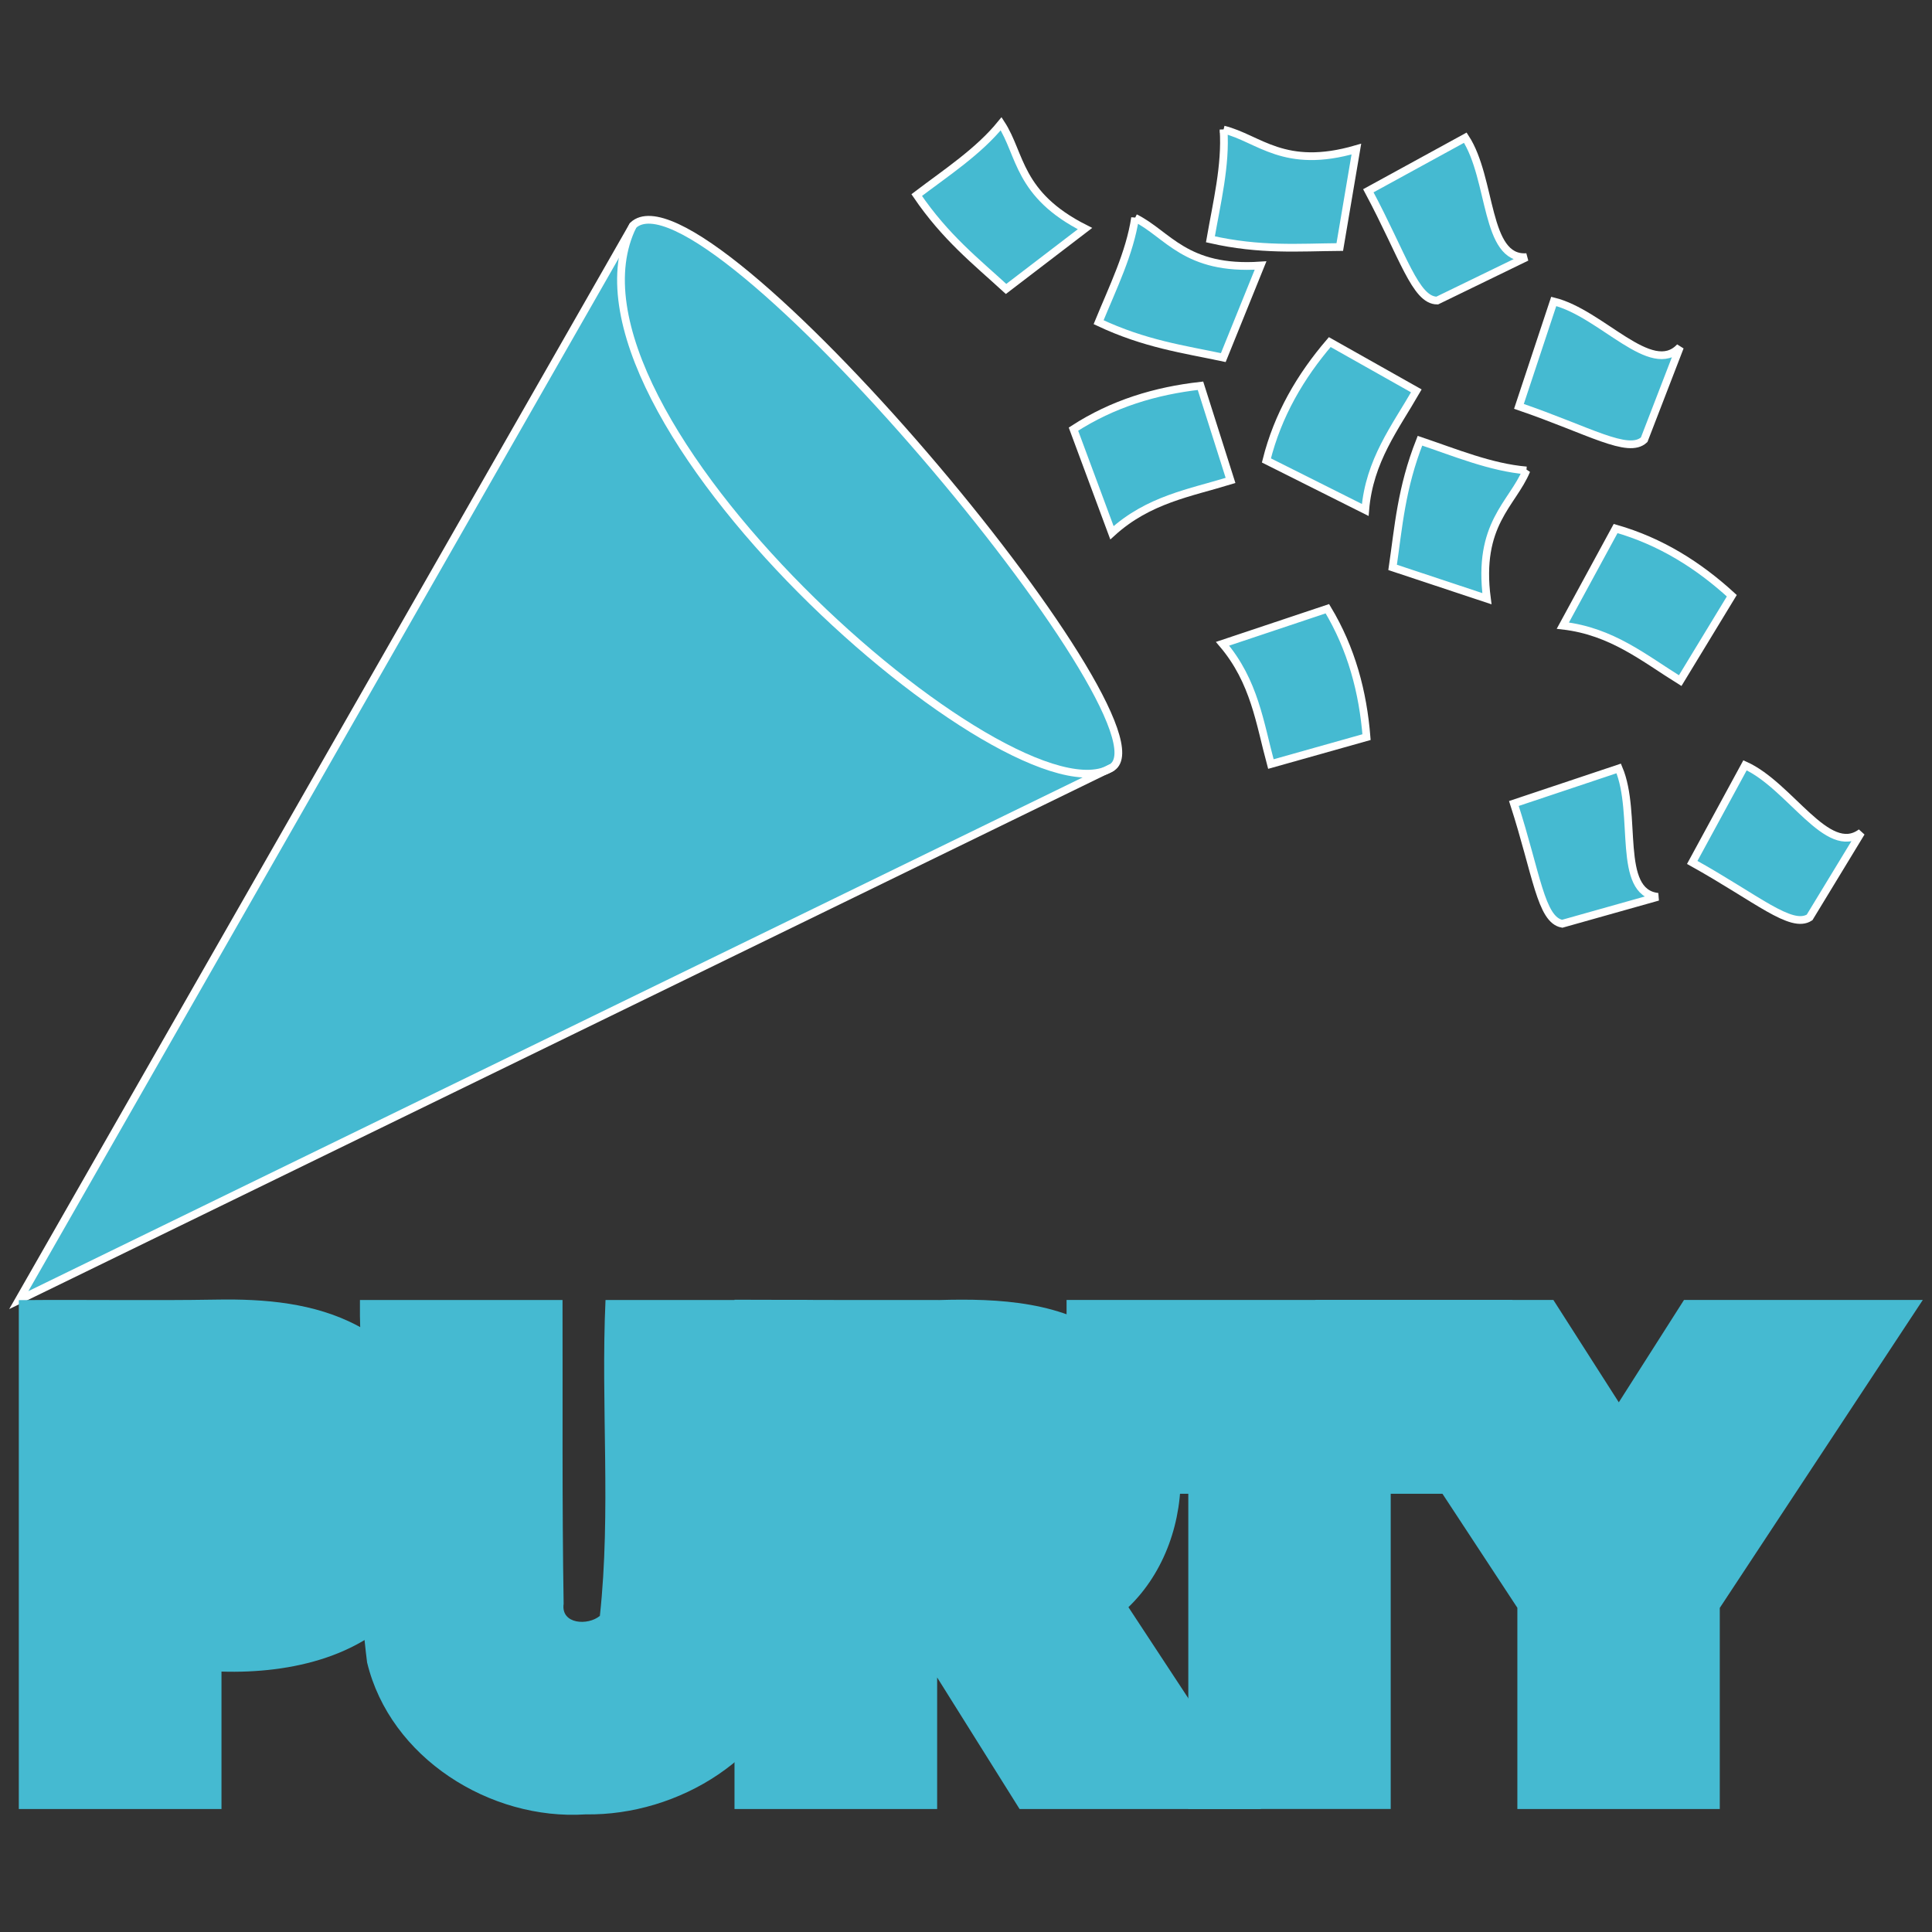 <?xml version="1.0" encoding="UTF-8" standalone="no"?>
<svg
   xmlns:dc="http://purl.org/dc/elements/1.1/"
   xmlns:cc="http://creativecommons.org/ns#"
   xmlns:rdf="http://www.w3.org/1999/02/22-rdf-syntax-ns#"
   xmlns:svg="http://www.w3.org/2000/svg"
   xmlns="http://www.w3.org/2000/svg"
   xmlns:sodipodi="http://sodipodi.sourceforge.net/DTD/sodipodi-0.dtd"
   xmlns:inkscape="http://www.inkscape.org/namespaces/inkscape"
   width="250"
   height="250"
   viewBox="0 0 66.146 66.146"
   version="1.1"
   id="svg8"
   inkscape:version="1.0.2 (e86c870879, 2021-01-15)"
   sodipodi:docname="logo.svg">
  <rect x="0" y="0" width="66.146" height="66.146" fill="#333333" stroke="none"/>
  <defs
     id="defs2">
    <inkscape:perspective
       sodipodi:type="inkscape:persp3d"
       inkscape:vp_x="0 : 33.072918 : 1"
       inkscape:vp_y="0 : 1000 : 0"
       inkscape:vp_z="66.145832 : 33.072918 : 1"
       inkscape:persp3d-origin="33.072916 : 22.048612 : 1"
       id="perspective996" />
  </defs>
  <sodipodi:namedview
     id="base"
     pagecolor="#ffffff"
     bordercolor="#666666"
     borderopacity="1.0"
     inkscape:pageopacity="0.0"
     inkscape:pageshadow="2"
     inkscape:zoom="1.979899"
     inkscape:cx="102.50019"
     inkscape:cy="82.876123"
     inkscape:document-units="mm"
     inkscape:current-layer="layer1"
     inkscape:document-rotation="0"
     showgrid="false"
     units="px"
     inkscape:window-width="1920"
     inkscape:window-height="1064"
     inkscape:window-x="0"
     inkscape:window-y="0"
     inkscape:window-maximized="1" />
  <g
     inkscape:label="Layer 1"
     inkscape:groupmode="layer"
     id="layer1">
    <g
       id="g852"
       transform="translate(-2.26,-0.461)">
      <path
         style="fill:#45bad1;fill-opacity:1;fill-rule:evenodd;stroke:#ffffff;stroke-width:0.265px;stroke-linecap:butt;stroke-linejoin:miter;stroke-opacity:1"
         d="M 2.903,44.973 23.933,8.177 C 26.383,5.865 42.606,25.262 40.331,26.736 Z"
         id="path833"
         sodipodi:nodetypes="cccc" />
      <path
         style="fill:none;fill-rule:evenodd;stroke:#ffffff;stroke-width:0.265px;stroke-linecap:butt;stroke-linejoin:miter;stroke-opacity:1"
         d="M 23.933,8.177 C 20.745,14.582 36.993,28.865 40.331,26.736"
         id="path835"
         sodipodi:nodetypes="cc" />
    </g>
    <path
       id="path854"
       style="font-style:normal;font-variant:normal;font-weight:normal;font-stretch:normal;font-size:17.639px;line-height:6.615px;font-family:'Liberation Sans';-inkscape-font-specification:'Liberation Sans, Normal';font-variant-ligatures:normal;font-variant-caps:normal;font-variant-numeric:normal;font-variant-east-asian:normal;letter-spacing:0px;word-spacing:0px;fill:#45bad1;fill-opacity:1;stroke:none;stroke-width:0.265px;stroke-linecap:butt;stroke-linejoin:miter;stroke-opacity:1"
       d="m 7.415,44.495 c -2.257,0.038 -4.514,-0.004 -6.771,0.018 0,5.807 1e-7,11.615 0,17.422 2.313,0 4.626,0 6.939,0 0,-1.568 0,-3.137 0,-4.705 2.377,0.074 5.054,-0.51 6.515,-2.557 2.174,-2.84 1.411,-7.603 -1.856,-9.285 C 10.767,44.605 9.055,44.466 7.415,44.495 Z" />
    <path
       id="path856"
       style="font-style:normal;font-variant:normal;font-weight:normal;font-stretch:normal;font-size:17.639px;line-height:6.615px;font-family:'Liberation Sans';-inkscape-font-specification:'Liberation Sans, Normal';font-variant-ligatures:normal;font-variant-caps:normal;font-variant-numeric:normal;font-variant-east-asian:normal;letter-spacing:0px;word-spacing:0px;fill:#45bad1;fill-opacity:1;stroke:none;stroke-width:0.265px;stroke-linecap:butt;stroke-linejoin:miter;stroke-opacity:1"
       d="m 12.323,45.036 c 0.119,3.958 -0.256,7.943 0.245,11.88 0.785,3.265 4.209,5.416 7.481,5.203 3.175,0.051 6.537,-1.975 7.269,-5.198 0.644,-2.585 0.156,-5.266 0.315,-7.894 0,-1.506 0,-3.013 0,-4.519 -2.301,0 -4.602,0 -6.902,0 -0.164,3.6 0.194,7.242 -0.193,10.814 -0.406,0.342 -1.341,0.292 -1.241,-0.413 -0.057,-3.463 -0.028,-6.934 -0.038,-10.401 -2.312,0 -4.624,0 -6.936,0 0,0.176 0,0.353 0,0.529 z" />
    <path
       id="path858"
       style="font-style:normal;font-variant:normal;font-weight:normal;font-stretch:normal;font-size:17.639px;line-height:6.615px;font-family:'Liberation Sans';-inkscape-font-specification:'Liberation Sans, Normal';font-variant-ligatures:normal;font-variant-caps:normal;font-variant-numeric:normal;font-variant-east-asian:normal;letter-spacing:0px;word-spacing:0px;fill:#45bad1;fill-opacity:1;stroke:none;stroke-width:0.265px;stroke-linecap:butt;stroke-linejoin:miter;stroke-opacity:1"
       d="m 32.131,44.509 c -2.328,0.002 -4.656,-0.002 -6.984,-0.01 0,5.812 1e-6,11.624 0,17.436 2.312,0 4.625,0 6.938,0 0,-1.501 1e-6,-3.003 0,-4.504 0.941,1.501 1.88,3.003 2.822,4.504 2.757,0 5.513,0 8.27,0 -1.514,-2.304 -3.029,-4.607 -4.543,-6.91 2.498,-2.403 2.418,-7.08 -0.484,-9.134 -1.686,-1.341 -3.959,-1.441 -6.018,-1.381 z" />
    <path
       id="path860"
       style="font-style:normal;font-variant:normal;font-weight:normal;font-stretch:normal;font-size:17.639px;line-height:6.615px;font-family:'Liberation Sans';-inkscape-font-specification:'Liberation Sans, Normal';font-variant-ligatures:normal;font-variant-caps:normal;font-variant-numeric:normal;font-variant-east-asian:normal;letter-spacing:0px;word-spacing:0px;fill:#45bad1;fill-opacity:1;stroke:none;stroke-width:0.265px;stroke-linecap:butt;stroke-linejoin:miter;stroke-opacity:1"
       d="m 36.516,45.036 c 0,2.036 0,4.072 0,6.107 1.389,0 2.779,0 4.168,0 0,3.597 0,7.194 0,10.791 2.31,0 4.62,0 6.93,0 0,-3.597 0,-7.194 0,-10.791 1.389,0 2.779,0 4.168,0 0,-2.212 0,-4.424 0,-6.637 -5.089,0 -10.177,0 -15.266,0 0,0.176 0,0.353 0,0.529 z" />
    <path
       id="path862"
       style="font-style:normal;font-variant:normal;font-weight:normal;font-stretch:normal;font-size:17.639px;line-height:6.615px;font-family:'Liberation Sans';-inkscape-font-specification:'Liberation Sans, Normal';font-variant-ligatures:normal;font-variant-caps:normal;font-variant-numeric:normal;font-variant-east-asian:normal;letter-spacing:0px;word-spacing:0px;fill:#45bad1;fill-opacity:1;stroke:none;stroke-width:0.265px;stroke-linecap:butt;stroke-linejoin:miter;stroke-opacity:1"
       d="m 45.565,45.327 c 2.128,3.239 4.256,6.479 6.385,9.719 0,2.296 0,4.592 0,6.889 2.31,0 4.62,0 6.93,0 0,-2.295 0,-4.59 0,-6.885 2.317,-3.514 4.634,-7.029 6.951,-10.543 -2.725,0 -5.451,0 -8.176,0 -0.745,1.167 -1.488,2.336 -2.232,3.504 -0.747,-1.168 -1.493,-2.336 -2.24,-3.504 -2.719,0 -5.438,0 -8.156,0 0.18,0.273 0.359,0.547 0.539,0.82 z" />
    <path
       style="fill:#45bad1;fill-opacity:1;fill-rule:evenodd;stroke:#ffffff;stroke-width:0.265px;stroke-linecap:butt;stroke-linejoin:miter;stroke-opacity:1"
       d="m 36.752,14.692 c 1.347,-0.873 2.812,-1.312 4.349,-1.485 l 1.029,3.242 c -1.384,0.426 -2.805,0.648 -4.06,1.791 z"
       id="path897"
       sodipodi:nodetypes="ccccc" />
    <path
       style="fill:#45bad1;fill-opacity:1;fill-rule:evenodd;stroke:#ffffff;stroke-width:0.265px;stroke-linecap:butt;stroke-linejoin:miter;stroke-opacity:1"
       d="m 34.276,4.237 c 0.687,1.053 0.562,2.425 2.871,3.589 L 34.445,9.893 C 33.41,8.944 32.371,8.128 31.385,6.679 32.403,5.906 33.5,5.192 34.276,4.237 Z"
       id="path897-7"
       sodipodi:nodetypes="ccccc" />
    <path
       style="fill:#45bad1;fill-opacity:1;fill-rule:evenodd;stroke:#ffffff;stroke-width:0.265px;stroke-linecap:butt;stroke-linejoin:miter;stroke-opacity:1"
       d="m 50.168,4.714 c 0.924,1.413 0.663,4.19 2.098,4.089 l -3.06,1.487 c -0.747,9.6e-5 -1.159,-1.515 -2.358,-3.759 z"
       id="path897-4"
       sodipodi:nodetypes="ccccc" />
    <path
       style="fill:#45bad1;fill-opacity:1;fill-rule:evenodd;stroke:#ffffff;stroke-width:0.265px;stroke-linecap:butt;stroke-linejoin:miter;stroke-opacity:1"
       d="m 45.445,20.841 c 0.828,1.375 1.218,2.853 1.341,4.396 l -3.275,0.922 C 43.131,24.761 42.956,23.333 41.856,22.041 Z"
       id="path897-43"
       sodipodi:nodetypes="ccccc" />
    <path
       style="fill:#45bad1;fill-opacity:1;fill-rule:evenodd;stroke:#ffffff;stroke-width:0.265px;stroke-linecap:butt;stroke-linejoin:miter;stroke-opacity:1"
       d="m 52.261,16.106 c -0.484,1.16 -1.689,1.829 -1.353,4.392 l -3.229,-1.072 c 0.203,-1.388 0.293,-2.707 0.936,-4.337 1.212,0.408 2.42,0.913 3.645,1.018 z"
       id="path897-7-0"
       sodipodi:nodetypes="ccccc" />
    <path
       style="fill:#45bad1;fill-opacity:1;fill-rule:evenodd;stroke:#ffffff;stroke-width:0.265px;stroke-linecap:butt;stroke-linejoin:miter;stroke-opacity:1"
       d="m 55.42,26.309 c 0.659,1.554 -0.089,4.241 1.341,4.396 l -3.275,0.922 C 52.751,31.494 52.614,29.93 51.831,27.509 Z"
       id="path897-4-7"
       sodipodi:nodetypes="ccccc" />
    <path
       style="fill:#45bad1;fill-opacity:1;fill-rule:evenodd;stroke:#ffffff;stroke-width:0.265px;stroke-linecap:butt;stroke-linejoin:miter;stroke-opacity:1"
       d="m 43.358,15.764 c 0.39,-1.557 1.162,-2.877 2.169,-4.052 l 2.964,1.67 c -0.722,1.256 -1.61,2.387 -1.749,4.078 z"
       id="path897-8"
       sodipodi:nodetypes="ccccc" />
    <path
       style="fill:#45bad1;fill-opacity:1;fill-rule:evenodd;stroke:#ffffff;stroke-width:0.265px;stroke-linecap:butt;stroke-linejoin:miter;stroke-opacity:1"
       d="m 41.891,4.436 c 1.22,0.302 2.065,1.391 4.547,0.668 l -0.568,3.354 c -1.403,0.011 -2.72,0.123 -4.429,-0.265 0.218,-1.26 0.534,-2.53 0.45,-3.758 z"
       id="path897-7-6"
       sodipodi:nodetypes="ccccc" />
    <path
       style="fill:#45bad1;fill-opacity:1;fill-rule:evenodd;stroke:#ffffff;stroke-width:0.265px;stroke-linecap:butt;stroke-linejoin:miter;stroke-opacity:1"
       d="m 53.195,10.32 c 1.639,0.404 3.341,2.613 4.322,1.561 l -1.225,3.174 c -0.547,0.51 -1.88,-0.318 -4.288,-1.142 z"
       id="path897-4-8"
       sodipodi:nodetypes="ccccc" />
    <path
       style="fill:#45bad1;fill-opacity:1;fill-rule:evenodd;stroke:#ffffff;stroke-width:0.265px;stroke-linecap:butt;stroke-linejoin:miter;stroke-opacity:1"
       d="m 55.314,18.095 c 1.543,0.441 2.837,1.257 3.978,2.301 l -1.767,2.907 c -1.231,-0.763 -2.332,-1.688 -4.018,-1.883 z"
       id="path897-43-8"
       sodipodi:nodetypes="ccccc" />
    <path
       style="fill:#45bad1;fill-opacity:1;fill-rule:evenodd;stroke:#ffffff;stroke-width:0.265px;stroke-linecap:butt;stroke-linejoin:miter;stroke-opacity:1"
       d="m 38.862,7.459 c 1.126,0.558 1.717,1.803 4.296,1.631 l -1.276,3.153 c -1.373,-0.291 -2.683,-0.465 -4.269,-1.212 0.484,-1.183 1.066,-2.356 1.249,-3.573 z"
       id="path897-7-0-4"
       sodipodi:nodetypes="ccccc" />
    <path
       style="fill:#45bad1;fill-opacity:1;fill-rule:evenodd;stroke:#ffffff;stroke-width:0.265px;stroke-linecap:butt;stroke-linejoin:miter;stroke-opacity:1"
       d="m 59.744,26.202 c 1.542,0.688 2.826,3.163 3.978,2.301 l -1.767,2.907 c -0.628,0.405 -1.794,-0.646 -4.018,-1.883 z"
       id="path897-4-7-3"
       sodipodi:nodetypes="ccccc" />
  </g>
</svg>
